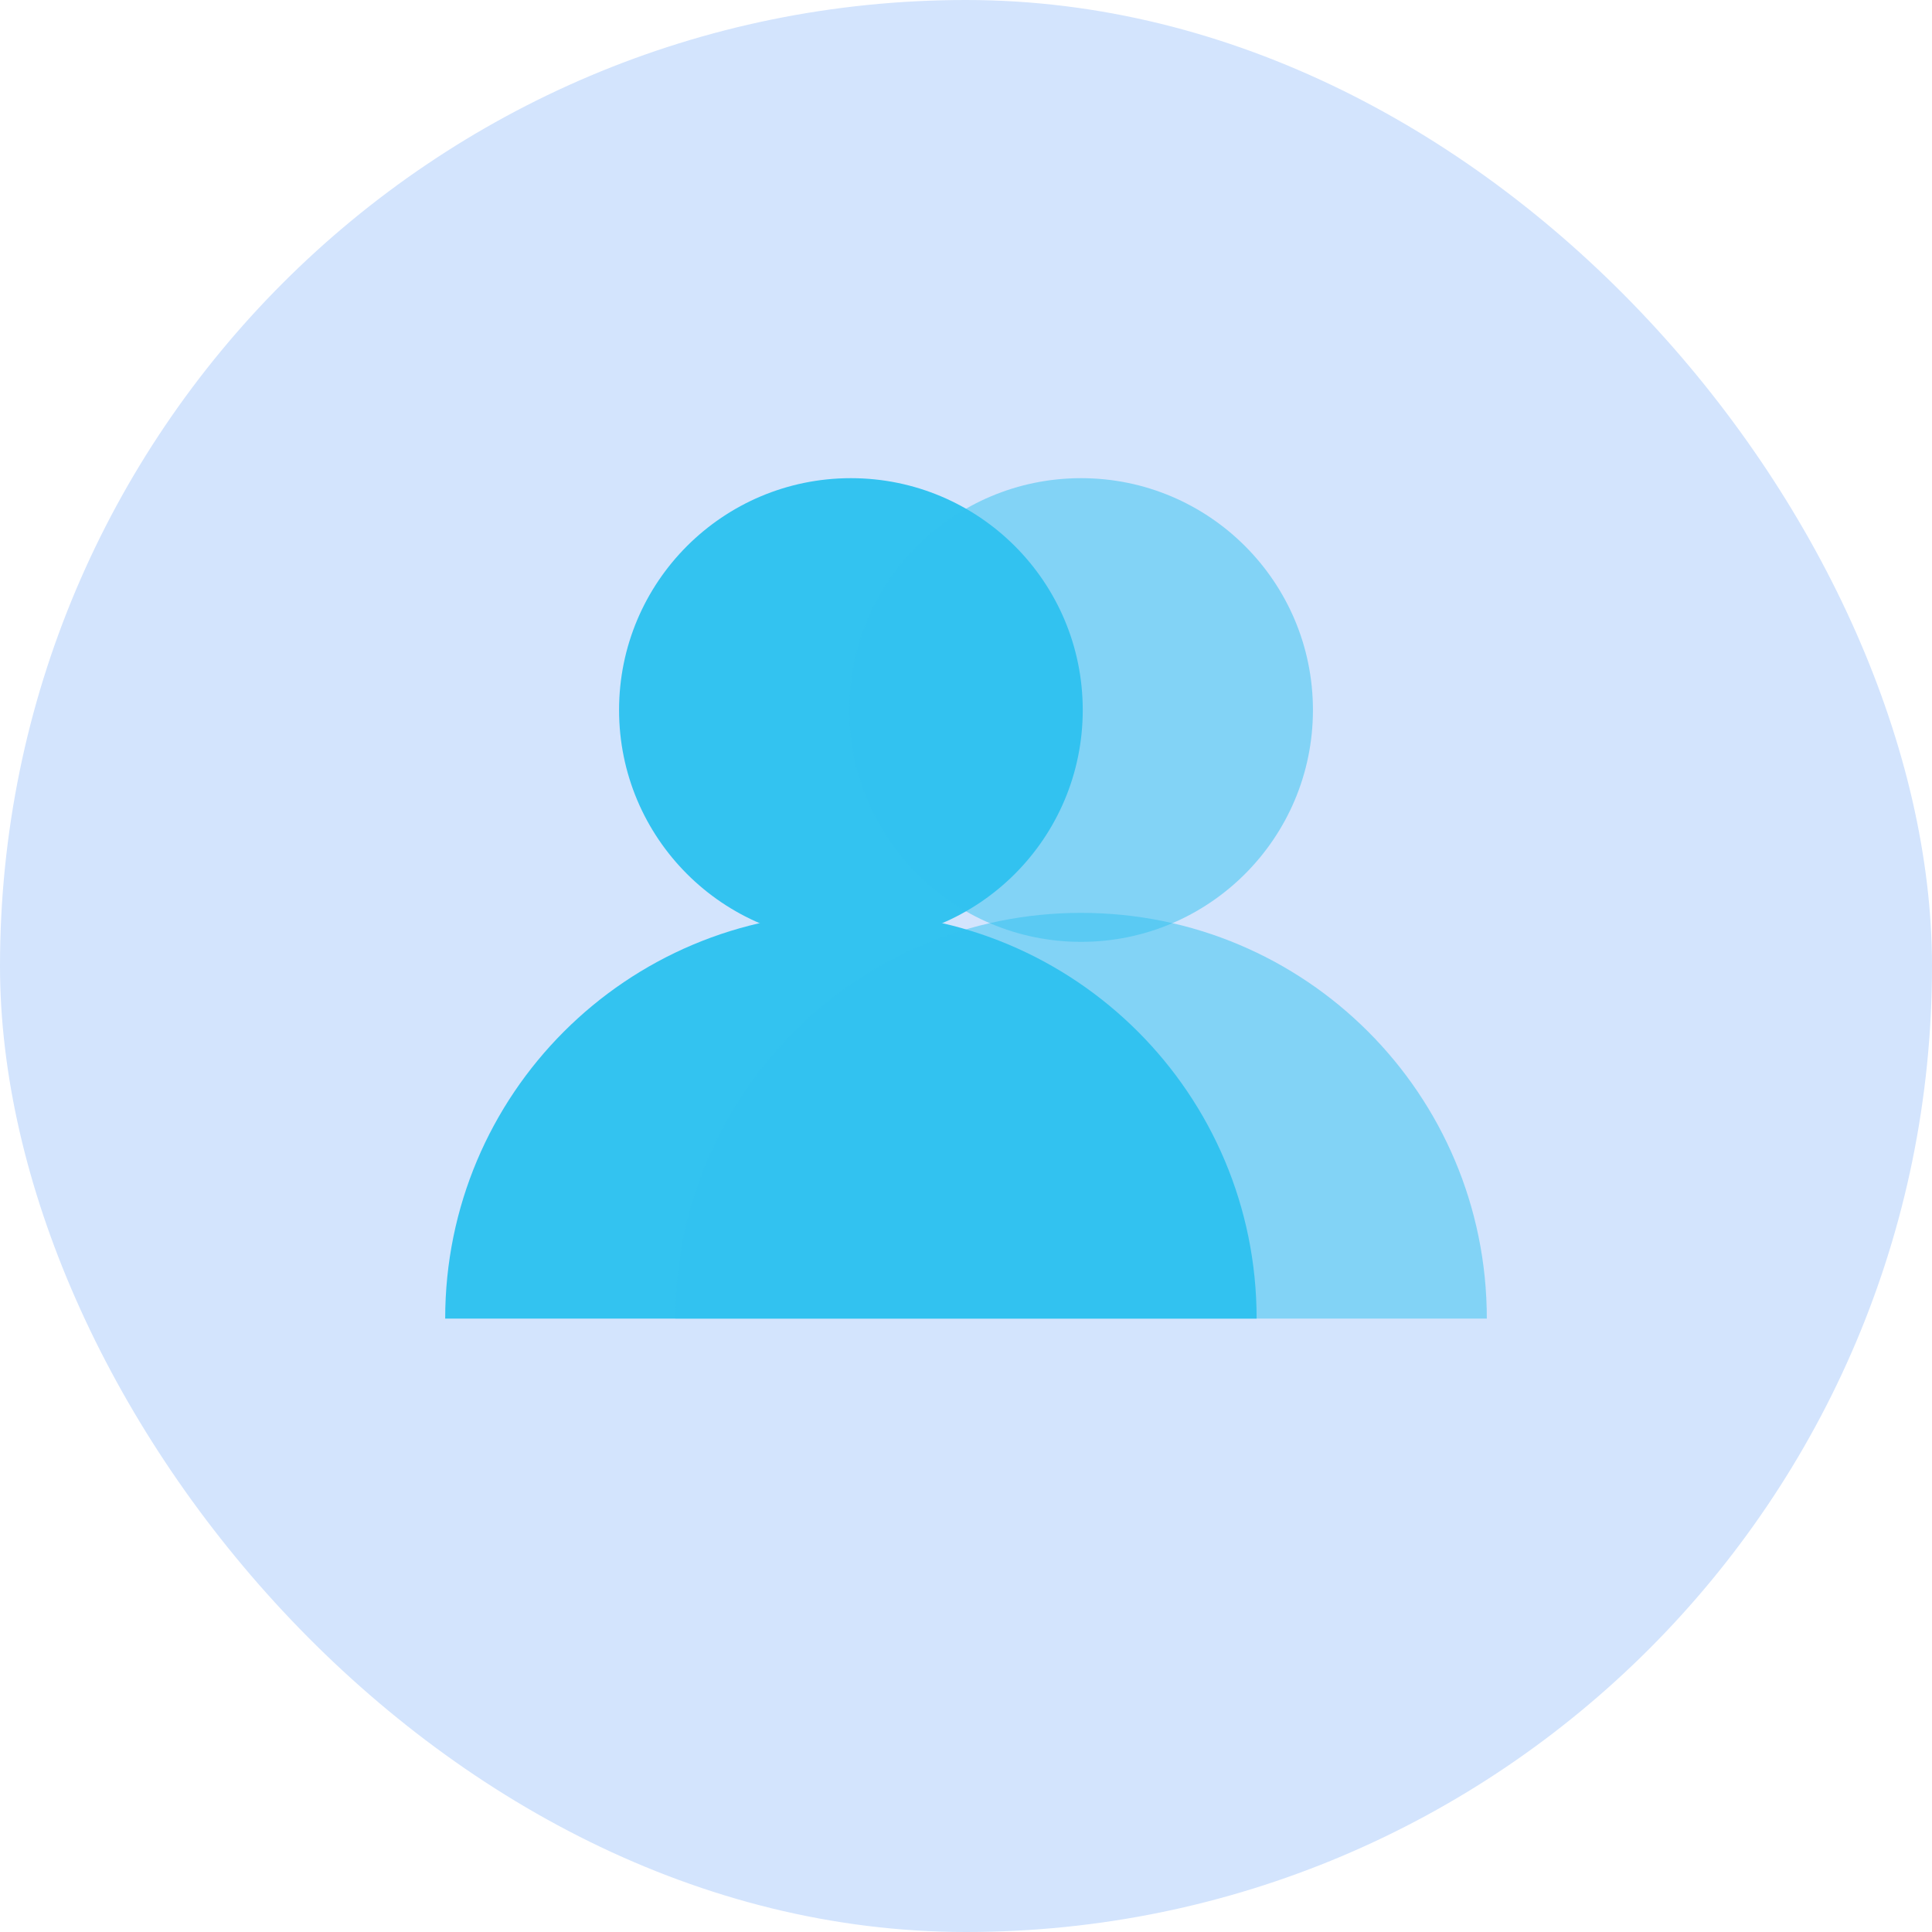 
<svg width="400" height="400" viewBox="0 0 400 400" fill="none" xmlns="http://www.w3.org/2000/svg">
  <rect width="400" height="400" rx="200" fill="#D3E4FD"/>
  <path d="M260.171 273C260.171 226.549 222.622 189 176.171 189H176.171C129.72 189 92.171 226.549 92.171 273V273H260.171V273Z" fill="#33C3F0"/>
  <circle cx="176.171" cy="147" r="48" fill="#33C3F0"/>
  <path d="M307.829 273C307.829 226.549 270.28 189 223.829 189H223.829C177.378 189 139.829 226.549 139.829 273V273H307.829V273Z" fill="#33C3F0" fill-opacity="0.5"/>
  <circle cx="223.829" cy="147" r="48" fill="#33C3F0" fill-opacity="0.5"/>
</svg>
